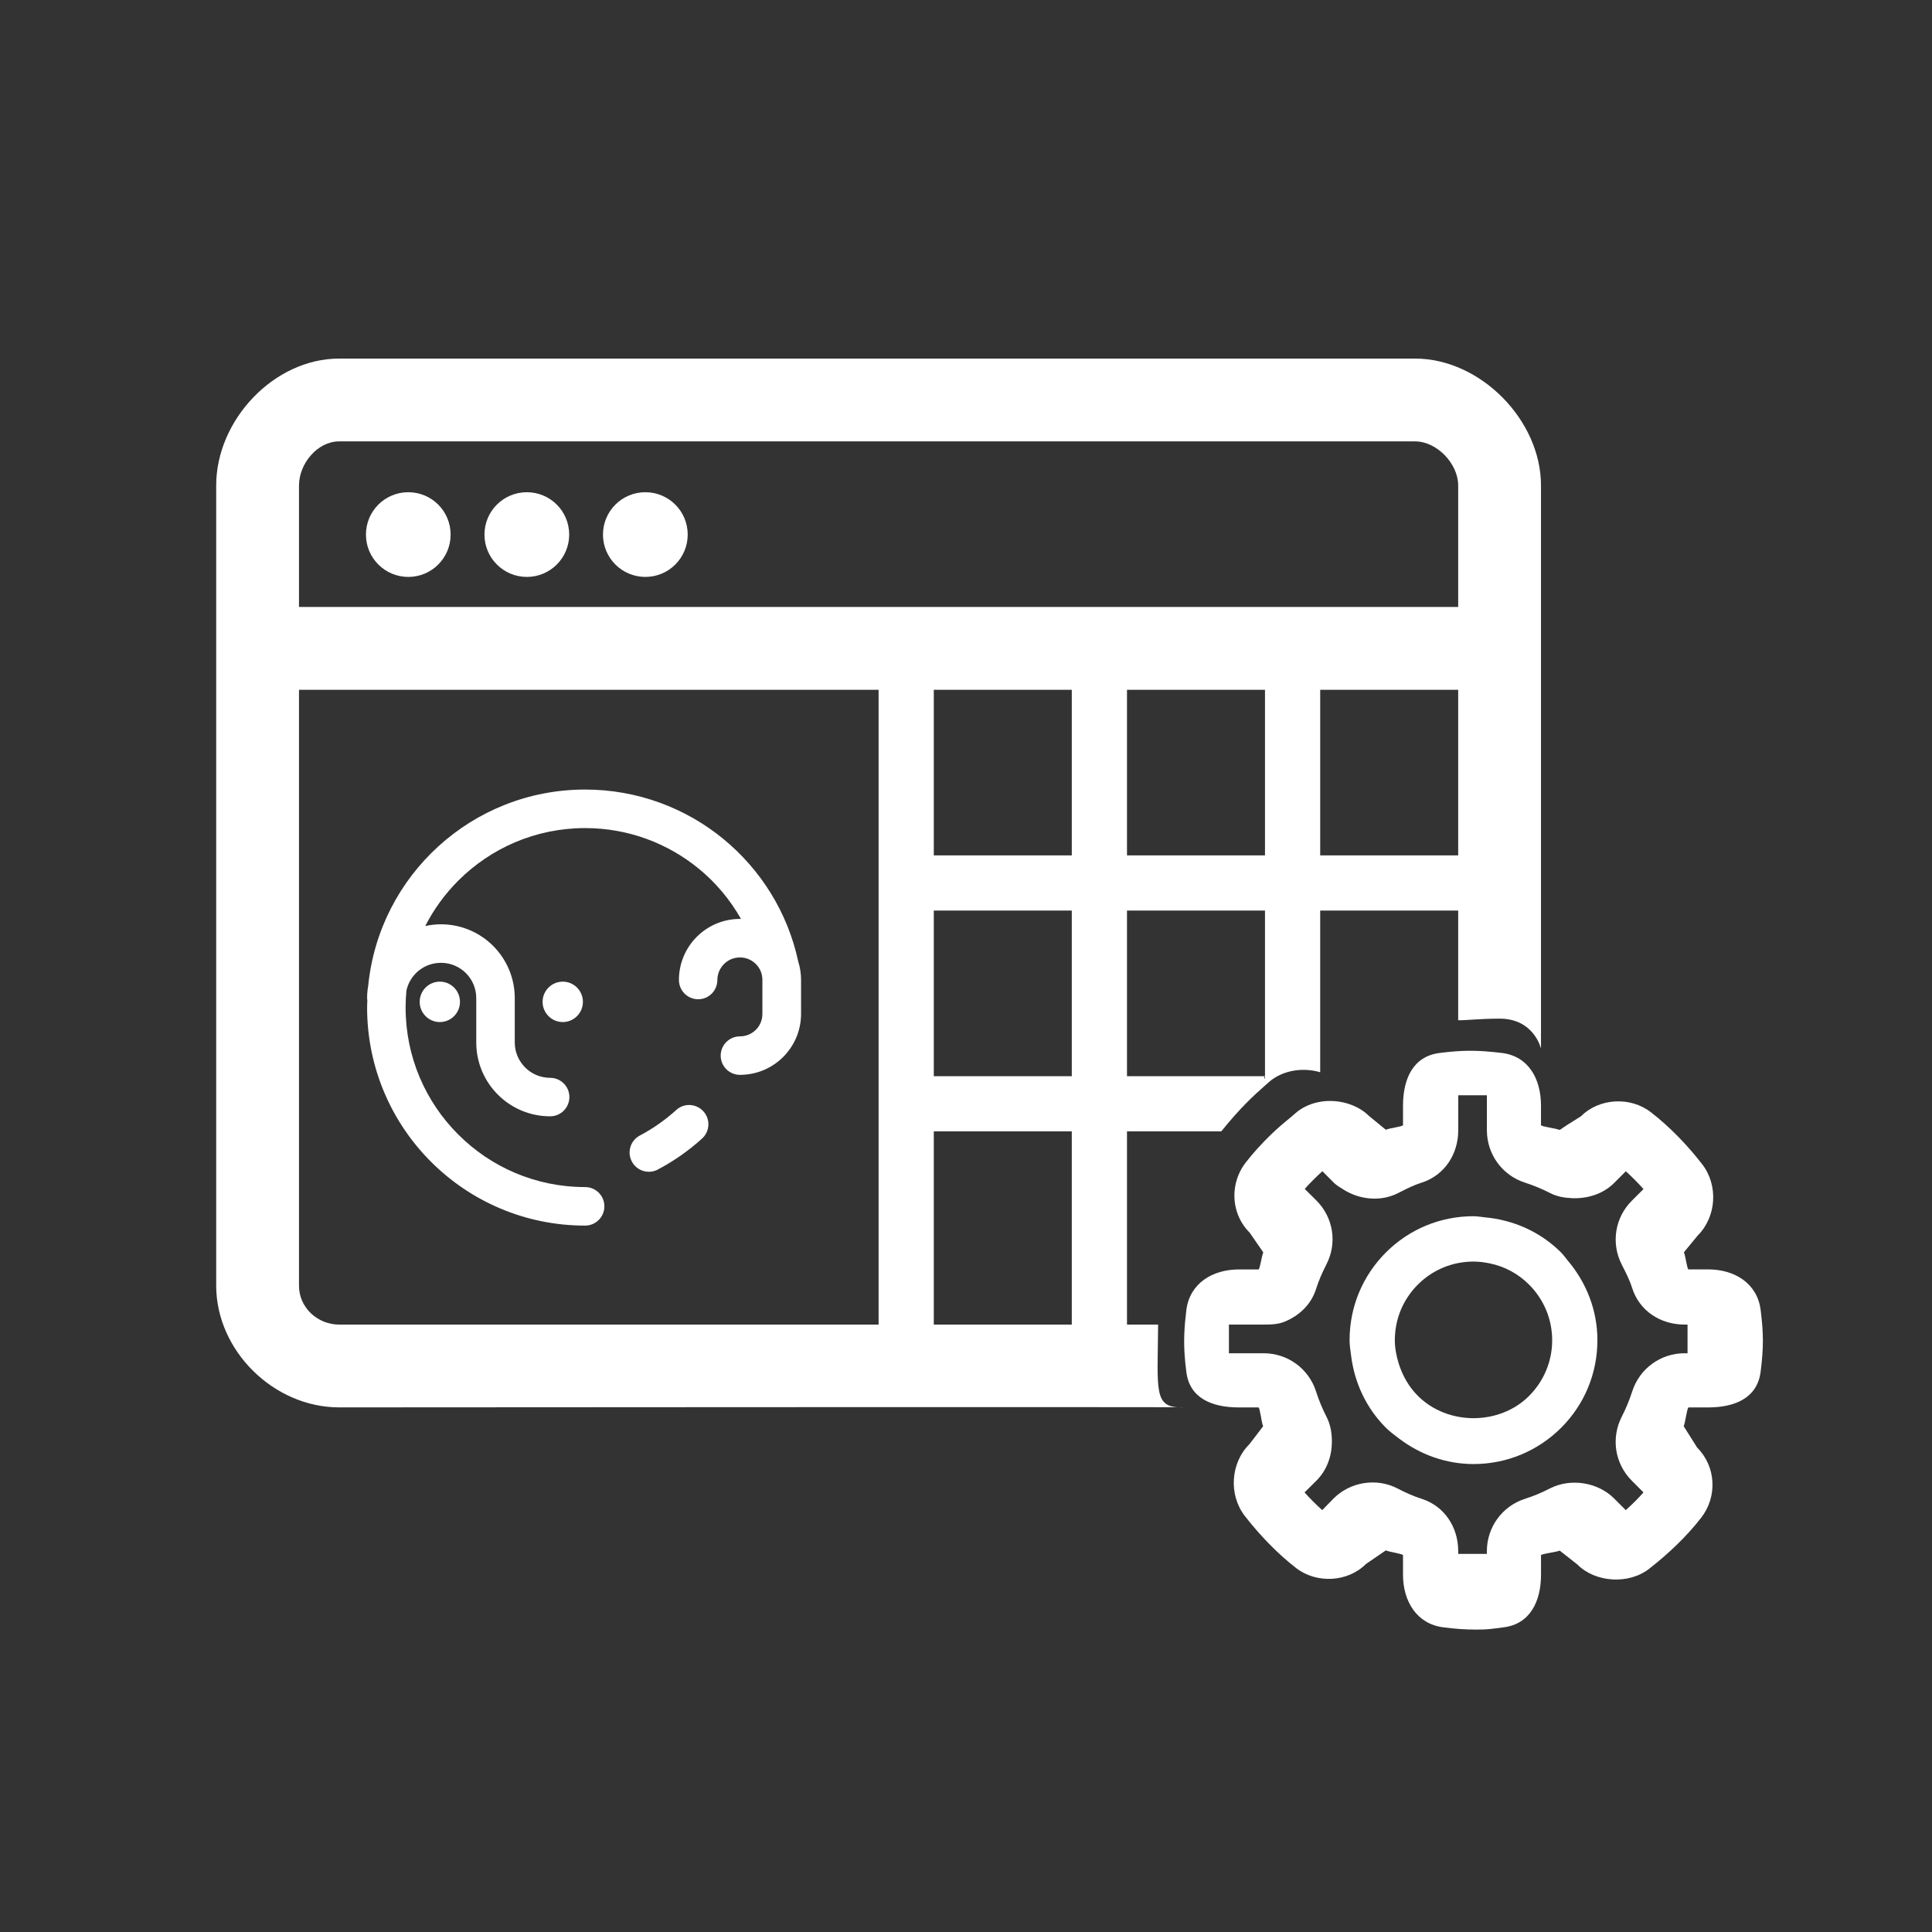 <?xml version="1.0" encoding="utf-8"?>
<!-- Generator: Adobe Illustrator 15.1.0, SVG Export Plug-In . SVG Version: 6.00 Build 0)  -->
<!DOCTYPE svg PUBLIC "-//W3C//DTD SVG 1.1//EN" "http://www.w3.org/Graphics/SVG/1.1/DTD/svg11.dtd">
<svg version="1.1" id="Calque_1" xmlns="http://www.w3.org/2000/svg" xmlns:xlink="http://www.w3.org/1999/xlink" x="0px" y="0px"
	 width="70px" height="70px" viewBox="0 0 70 70" enable-background="new 0 0 70 70" xml:space="preserve">
<rect x="0" y="0" width="70" height="70" fill="#333333" stroke="none"/>
<path fill="#FFFFFF" d="M23.184,41.141c0.478-0.252,0.92-0.563,1.318-0.924c0.284-0.26,0.725-0.236,0.983,0.049
	c0.261,0.285,0.237,0.727-0.048,0.986c-0.481,0.436-1.019,0.814-1.603,1.123c-0.339,0.18-0.762,0.049-0.941-0.291
	C22.713,41.744,22.841,41.322,23.184,41.141 M21.12,36.299c0,0.404-0.327,0.732-0.73,0.732c-0.401,0-0.731-0.328-0.731-0.732
	s0.33-0.732,0.731-0.732C20.793,35.566,21.12,35.895,21.12,36.299 M16.666,36.299c0,0.404-0.327,0.732-0.73,0.732
	c-0.404,0-0.73-0.328-0.73-0.732s0.326-0.732,0.73-0.732C16.339,35.566,16.666,35.895,16.666,36.299 M26.112,38.248
	c0-0.387,0.313-0.699,0.7-0.699c0.227,0,0.425-0.09,0.575-0.238c0.149-0.15,0.236-0.35,0.236-0.576v-1.229
	c0-0.228-0.087-0.427-0.236-0.577c-0.15-0.149-0.349-0.239-0.575-0.239c-0.23,0-0.431,0.09-0.58,0.239
	c-0.149,0.15-0.238,0.349-0.241,0.577c0,0.387-0.31,0.699-0.695,0.699c-0.385,0-0.697-0.313-0.697-0.699
	c0-1.223,0.99-2.212,2.214-2.212c0.011,0,0.024,0.002,0.036,0.002c-0.396-0.698-0.915-1.32-1.535-1.825
	c-1.123-0.918-2.552-1.467-4.114-1.468c-1.797,0.001-3.419,0.728-4.598,1.906c-0.479,0.48-0.884,1.034-1.194,1.642
	c0.184-0.039,0.373-0.062,0.568-0.062c1.479,0,2.675,1.198,2.675,2.677v1.605c0,0.357,0.144,0.67,0.376,0.906
	c0.232,0.232,0.55,0.373,0.907,0.375c0.385,0,0.696,0.313,0.696,0.695c0,0.387-0.312,0.699-0.696,0.699
	c-1.479,0-2.678-1.197-2.678-2.676v-1.605c0-0.355-0.142-0.673-0.375-0.907c-0.233-0.231-0.548-0.373-0.905-0.373
	c-0.355,0-0.672,0.142-0.905,0.373c-0.171,0.174-0.291,0.387-0.345,0.631c-0.019,0.205-0.03,0.41-0.03,0.617
	c0.001,1.799,0.727,3.42,1.906,4.598c1.179,1.18,2.801,1.906,4.598,1.906c0.387,0,0.698,0.313,0.698,0.697
	c0,0.387-0.312,0.699-0.698,0.699c-4.362,0-7.897-3.535-7.899-7.9c0-0.088,0.005-0.176,0.009-0.264
	c-0.004-0.025-0.009-0.051-0.009-0.078c0-0.152,0.014-0.302,0.04-0.449c0.396-3.993,3.766-7.108,7.859-7.108
	c1.892,0,3.638,0.669,4.998,1.781c1.36,1.113,2.345,2.671,2.725,4.456c0.002,0.002,0,0.002,0.002,0.005
	c0.064,0.207,0.099,0.427,0.099,0.655v1.229c0,1.221-0.99,2.209-2.21,2.211C26.425,38.945,26.112,38.633,26.112,38.248"/>
<path fill="#FFFFFF" d="M41.961,47.992C41.961,47.992,42.083,47.992,41.961,47.992h-1.128v-7h2.942h0.474
	c0.688-0.854,1.167-1.293,1.584-1.66c0.233-0.205-0.121-0.223,0-0.34h-5v-6h5v6.34c0.072-0.059,0.139-0.127,0.212-0.184
	c0.496-0.385,1.187-0.475,1.788-0.299v-5.858h5v3.973c0.191,0.014,0.779-0.057,1.501-0.057c1.25,0,1.499,1.084,1.499,1.084V17.589
	c0-2.368-2.195-4.597-4.563-4.597H12.288c-2.364,0-4.455,2.229-4.455,4.597v28.989c0,2.367,2.091,4.414,4.455,4.414
	c0,0,32.13-0.023,30.545,0C41.786,51.008,41.942,50.398,41.961,47.992 M45.833,30.992h-5v-6h5V30.992z M52.833,30.992h-5v-6h5
	V30.992z M10.833,17.591c0-0.791,0.666-1.599,1.455-1.599h38.982c0.789,0,1.563,0.807,1.563,1.599v4.401h-42V17.591z M31.833,32.992
	v8v7H12.288c-0.787,0-1.455-0.619-1.455-1.408V24.992h21V32.992z M38.833,47.992h-5v-7h5V47.992z M38.833,38.992h-5v-6h5V38.992z
	 M38.833,30.992h-5v-6h5V30.992z"/>
<path fill="#FFFFFF" d="M14.794,17.834c-0.85,0-1.535,0.686-1.535,1.535c0,0.847,0.686,1.534,1.535,1.534
	c0.848,0,1.533-0.687,1.533-1.534C16.327,18.521,15.642,17.834,14.794,17.834"/>
<path fill="#FFFFFF" d="M19.089,17.834c-0.849,0-1.536,0.686-1.536,1.535c0,0.847,0.688,1.534,1.536,1.534
	c0.847,0,1.534-0.687,1.534-1.534C20.623,18.521,19.936,17.834,19.089,17.834"/>
<path fill="#FFFFFF" d="M23.383,17.834c-0.85,0-1.536,0.686-1.536,1.535c0,0.847,0.687,1.534,1.536,1.534
	c0.848,0,1.534-0.687,1.534-1.534C24.917,18.521,24.23,17.834,23.383,17.834"/>
<path fill="#FFFFFF" d="M53.791,44.105c-0.135-0.012-0.267-0.039-0.403-0.039c-1.2,0-2.328,0.467-3.175,1.314
	c-0.848,0.85-1.315,1.977-1.315,3.176c0,0.189,0.031,0.375,0.055,0.561c0.123,0.984,0.548,1.9,1.261,2.613
	c0.146,0.145,0.31,0.264,0.471,0.387c0.777,0.59,1.711,0.928,2.704,0.928c1.197,0,2.324-0.467,3.175-1.314
	c0.848-0.848,1.313-1.975,1.313-3.174c0-1.078-0.394-2.086-1.085-2.898c-0.078-0.092-0.143-0.191-0.229-0.277
	C55.811,44.631,54.836,44.199,53.791,44.105 M50.537,48.563c0-0.767,0.295-1.479,0.835-2.021c0.538-0.537,1.254-0.833,2.016-0.833
	c0.2,0,0.4,0.026,0.594,0.067c0.533,0.11,1.025,0.372,1.421,0.77c0.536,0.538,0.835,1.25,0.835,2.017
	c0,0.759-0.299,1.474-0.837,2.015c-1.074,1.073-2.95,1.075-4.028-0.003c-0.336-0.335-0.565-0.749-0.7-1.187
	C50.593,49.12,50.537,48.846,50.537,48.563"/>
<path fill="#FFFFFF" d="M63.791,47.459c-0.122-0.959-0.94-1.467-1.904-1.467h-0.708c-0.053,0-0.108-0.486-0.168-0.619l0.5-0.607
	c0.684-0.684,0.752-1.826,0.159-2.588c-0.537-0.691-1.16-1.34-1.851-1.877c-0.745-0.58-1.876-0.518-2.536,0.143l-0.492,0.309
	l-0.28,0.188c-0.133-0.059-0.678-0.123-0.678-0.176v-0.707c0-0.967-0.451-1.785-1.408-1.906c-0.221-0.027-0.432-0.047-0.623-0.061
	c-0.553-0.039-1.007-0.02-1.648,0.061c-0.958,0.121-1.32,0.941-1.32,1.906v0.707c0,0.053-0.49,0.107-0.623,0.168l-0.61-0.5
	c-0.22-0.221-0.505-0.369-0.804-0.457c-0.602-0.176-1.294-0.086-1.79,0.299c-0.073,0.057-0.142,0.125-0.214,0.184
	c-0.259,0.211-0.516,0.426-0.755,0.66c-0.325,0.316-0.632,0.652-0.907,1.006c-0.23,0.297-0.359,0.643-0.396,0.994
	c-0.057,0.555,0.124,1.125,0.542,1.541l0.494,0.715c-0.059,0.135-0.122,0.619-0.174,0.619h-0.708c-0.964,0-1.783,0.508-1.905,1.469
	c-0.077,0.621-0.098,1.102-0.063,1.625c0.013,0.207,0.032,0.379,0.063,0.625c0.122,0.957,0.941,1.281,1.905,1.281h0.708
	c0.052,0,0.108,0.547,0.168,0.682l-0.313,0.412l-0.188,0.242c-0.684,0.686-0.752,1.836-0.159,2.6c0.538,0.689,1.16,1.342,1.85,1.879
	c0.742,0.578,1.877,0.521,2.537-0.143l0.719-0.492c0.135,0.061,0.623,0.123,0.623,0.176v0.707c0,0.967,0.506,1.787,1.463,1.904
	c0.434,0.055,0.766,0.082,1.2,0.082c0.436,0,0.55-0.027,0.983-0.082c0.957-0.119,1.354-0.939,1.354-1.904v-0.707
	c0-0.053,0.545-0.109,0.678-0.168l0.634,0.498c0.663,0.668,1.871,0.734,2.606,0.16c0.689-0.537,1.349-1.16,1.886-1.85
	c0.593-0.764,0.539-1.854-0.143-2.537l-0.491-0.777c0.059-0.135,0.124-0.682,0.176-0.682h0.708c0.968,0,1.786-0.34,1.904-1.299
	C63.9,48.826,63.9,48.328,63.791,47.459 M61.142,49.031h-0.107c-0.87,0-1.633,0.558-1.898,1.386c-0.1,0.313-0.228,0.618-0.377,0.912
	c-0.397,0.775-0.251,1.706,0.363,2.319l0.424,0.425c-0.201,0.226-0.416,0.44-0.642,0.642l-0.422-0.422
	c-0.592-0.593-1.579-0.746-2.324-0.365c-0.291,0.15-0.591,0.277-0.907,0.377c-0.827,0.267-1.38,1.029-1.38,1.898v0.098h-1.038
	v-0.098c0-0.869-0.497-1.634-1.324-1.898c-0.317-0.102-0.592-0.227-0.88-0.377c-0.757-0.39-1.705-0.241-2.31,0.363l-0.413,0.424
	c-0.226-0.203-0.438-0.416-0.641-0.642l0.428-0.424c0.375-0.375,0.553-0.87,0.562-1.373c0.006-0.322-0.04-0.646-0.197-0.949
	c-0.148-0.286-0.274-0.595-0.376-0.91c-0.266-0.83-1.028-1.386-1.899-1.386h-1.258v-1.039h1.258c0.276,0,0.533-0.008,0.776-0.111
	c0.52-0.221,0.941-0.611,1.122-1.175c0.1-0.316,0.228-0.604,0.377-0.896c0.398-0.773,0.252-1.696-0.362-2.313l-0.424-0.42
	c0.201-0.227,0.416-0.438,0.64-0.642l0.425,0.427c0.087,0.087,0.196,0.144,0.3,0.213c0.591,0.394,1.387,0.48,2.022,0.15
	c0.222-0.113,0.416-0.211,0.63-0.297c0.066-0.025,0.145-0.056,0.219-0.078c0.829-0.267,1.326-1.029,1.326-1.899v-0.1v-1.168h1.038
	v1.168v0.1c0,0.87,0.553,1.633,1.382,1.899c0.311,0.099,0.616,0.227,0.91,0.377c0.244,0.126,0.51,0.172,0.785,0.185
	c0.562,0.026,1.134-0.152,1.531-0.548l0.426-0.427c0.225,0.204,0.438,0.419,0.64,0.645l-0.424,0.424
	c-0.615,0.614-0.759,1.547-0.36,2.32c0.149,0.293,0.276,0.535,0.374,0.844c0.266,0.831,1.028,1.322,1.899,1.322h0.107V49.031z"/>
</svg>
